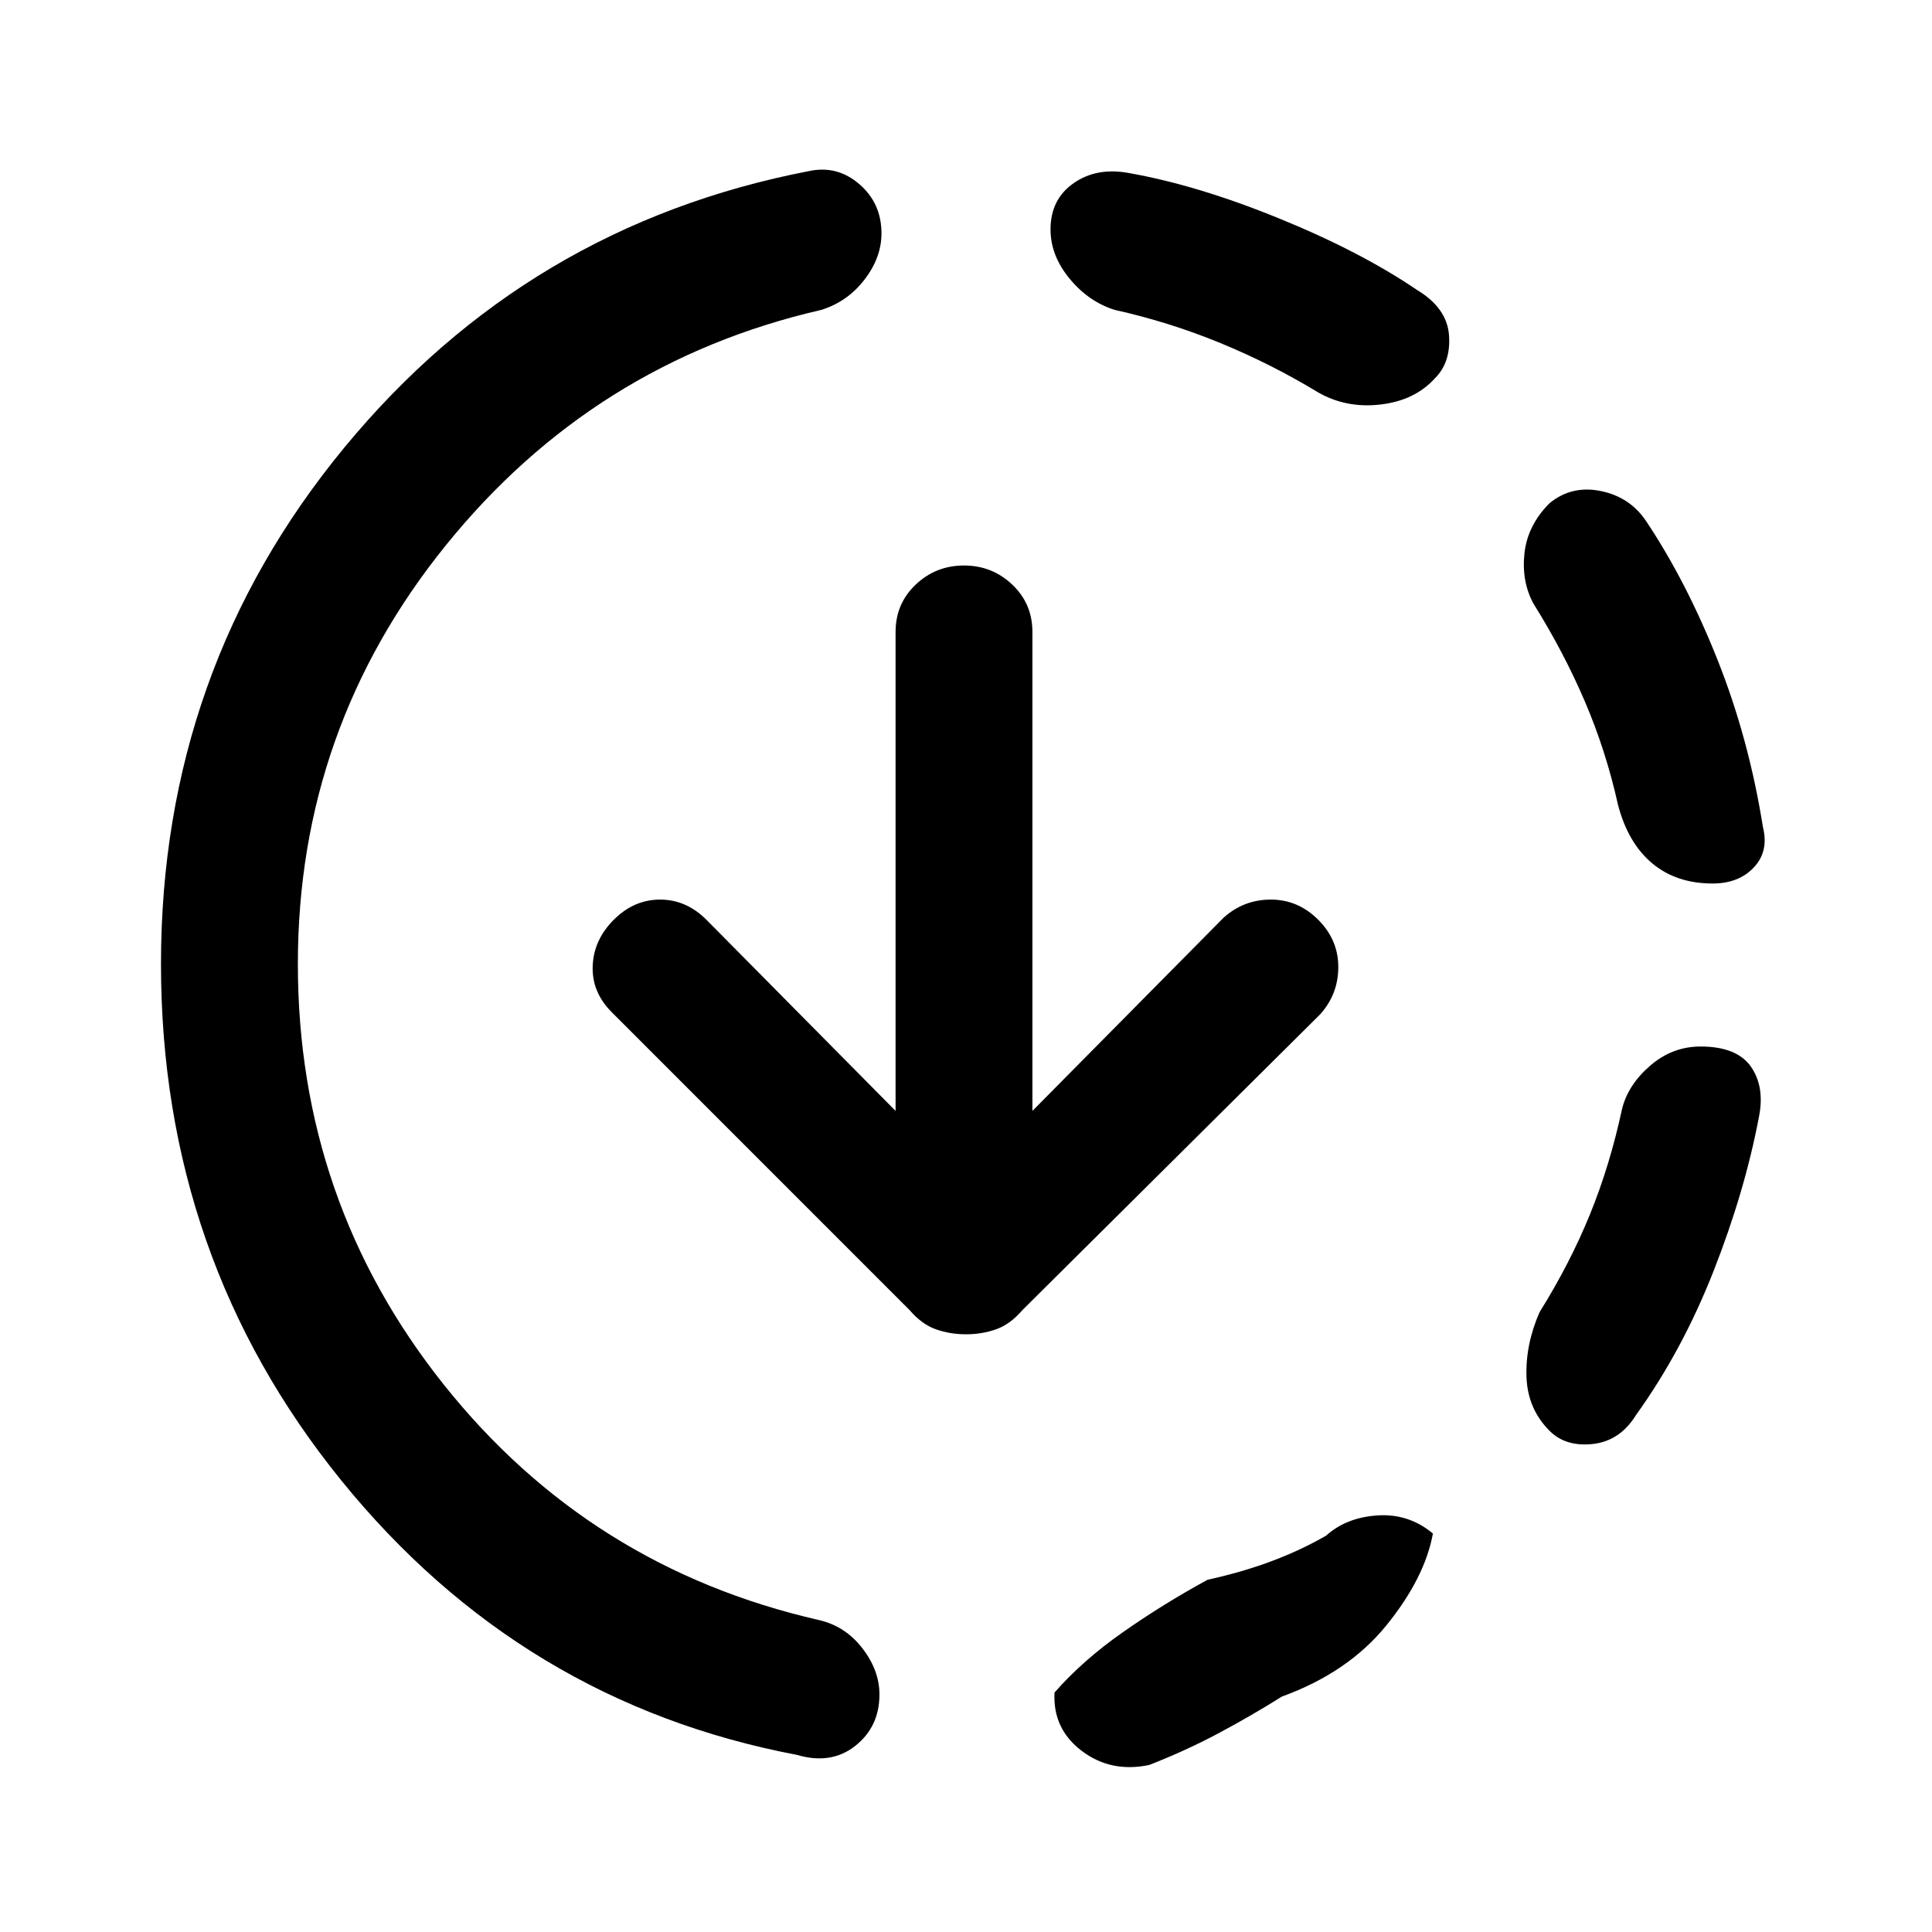 <svg xmlns="http://www.w3.org/2000/svg" height="40" width="40"><path d="M26.542 35.125q-.667.417-1.334.771-.666.354-1.416.646-.792.166-1.396-.292-.604-.458-.563-1.208.584-.667 1.417-1.25.833-.584 1.75-1.084.75-.166 1.354-.396.604-.229 1.104-.52.417-.375 1.063-.417.646-.042 1.146.375-.167.917-.959 1.896-.791.979-2.166 1.479Zm5.541-5.5q-.458-.458-.479-1.125-.021-.667.271-1.333.625-1 1.042-2.021.416-1.021.666-2.188.125-.5.584-.896.458-.395 1.041-.395.75 0 1.042.416.292.417.167 1.042-.292 1.542-.938 3.187-.646 1.646-1.604 2.98-.333.541-.896.604-.562.062-.896-.271Zm3.375-11.333q-.75 0-1.25-.417t-.708-1.208q-.25-1.125-.688-2.146-.437-1.021-1.062-2.021-.25-.458-.188-1.042.063-.583.521-1.041.459-.375 1.063-.25.604.125.937.625.834 1.25 1.479 2.875.646 1.625.938 3.458.125.5-.188.833-.312.334-.854.334ZM16.5 36.333q-5.708-1.083-9.438-5.687-3.729-4.604-3.729-10.688 0-6.083 3.792-10.687 3.792-4.604 9.625-5.729.583-.125 1.042.271.458.395.458 1.02 0 .5-.354.959-.354.458-.896.625-4.708 1.083-7.771 4.875-3.062 3.791-3.062 8.666 0 4.917 3.021 8.709 3.02 3.791 7.77 4.875.542.125.896.583.354.458.354.958 0 .667-.5 1.063-.5.396-1.208.187ZM27.292 8.125q-.959-.583-2.021-1.021-1.063-.437-2.188-.687-.541-.167-.937-.646T21.75 4.75q0-.625.479-.958.479-.334 1.146-.209 1.417.25 3.104.938 1.688.687 2.854 1.479.625.375.667.938.042.562-.292.895-.416.459-1.125.542-.708.083-1.291-.25ZM20 27.625q-.333 0-.625-.104t-.542-.396l-6.166-6.167q-.417-.416-.396-.958.021-.542.437-.958.417-.417.959-.417.541 0 .958.417L18.542 23v-9.917q0-.583.416-.979.417-.396 1-.396.584 0 1 .396.417.396.417.979V23l3.958-4q.417-.375.979-.375.563 0 .98.417.416.416.416.979 0 .562-.375.979l-6.166 6.125q-.25.292-.542.396-.292.104-.625.104Z"/></svg>